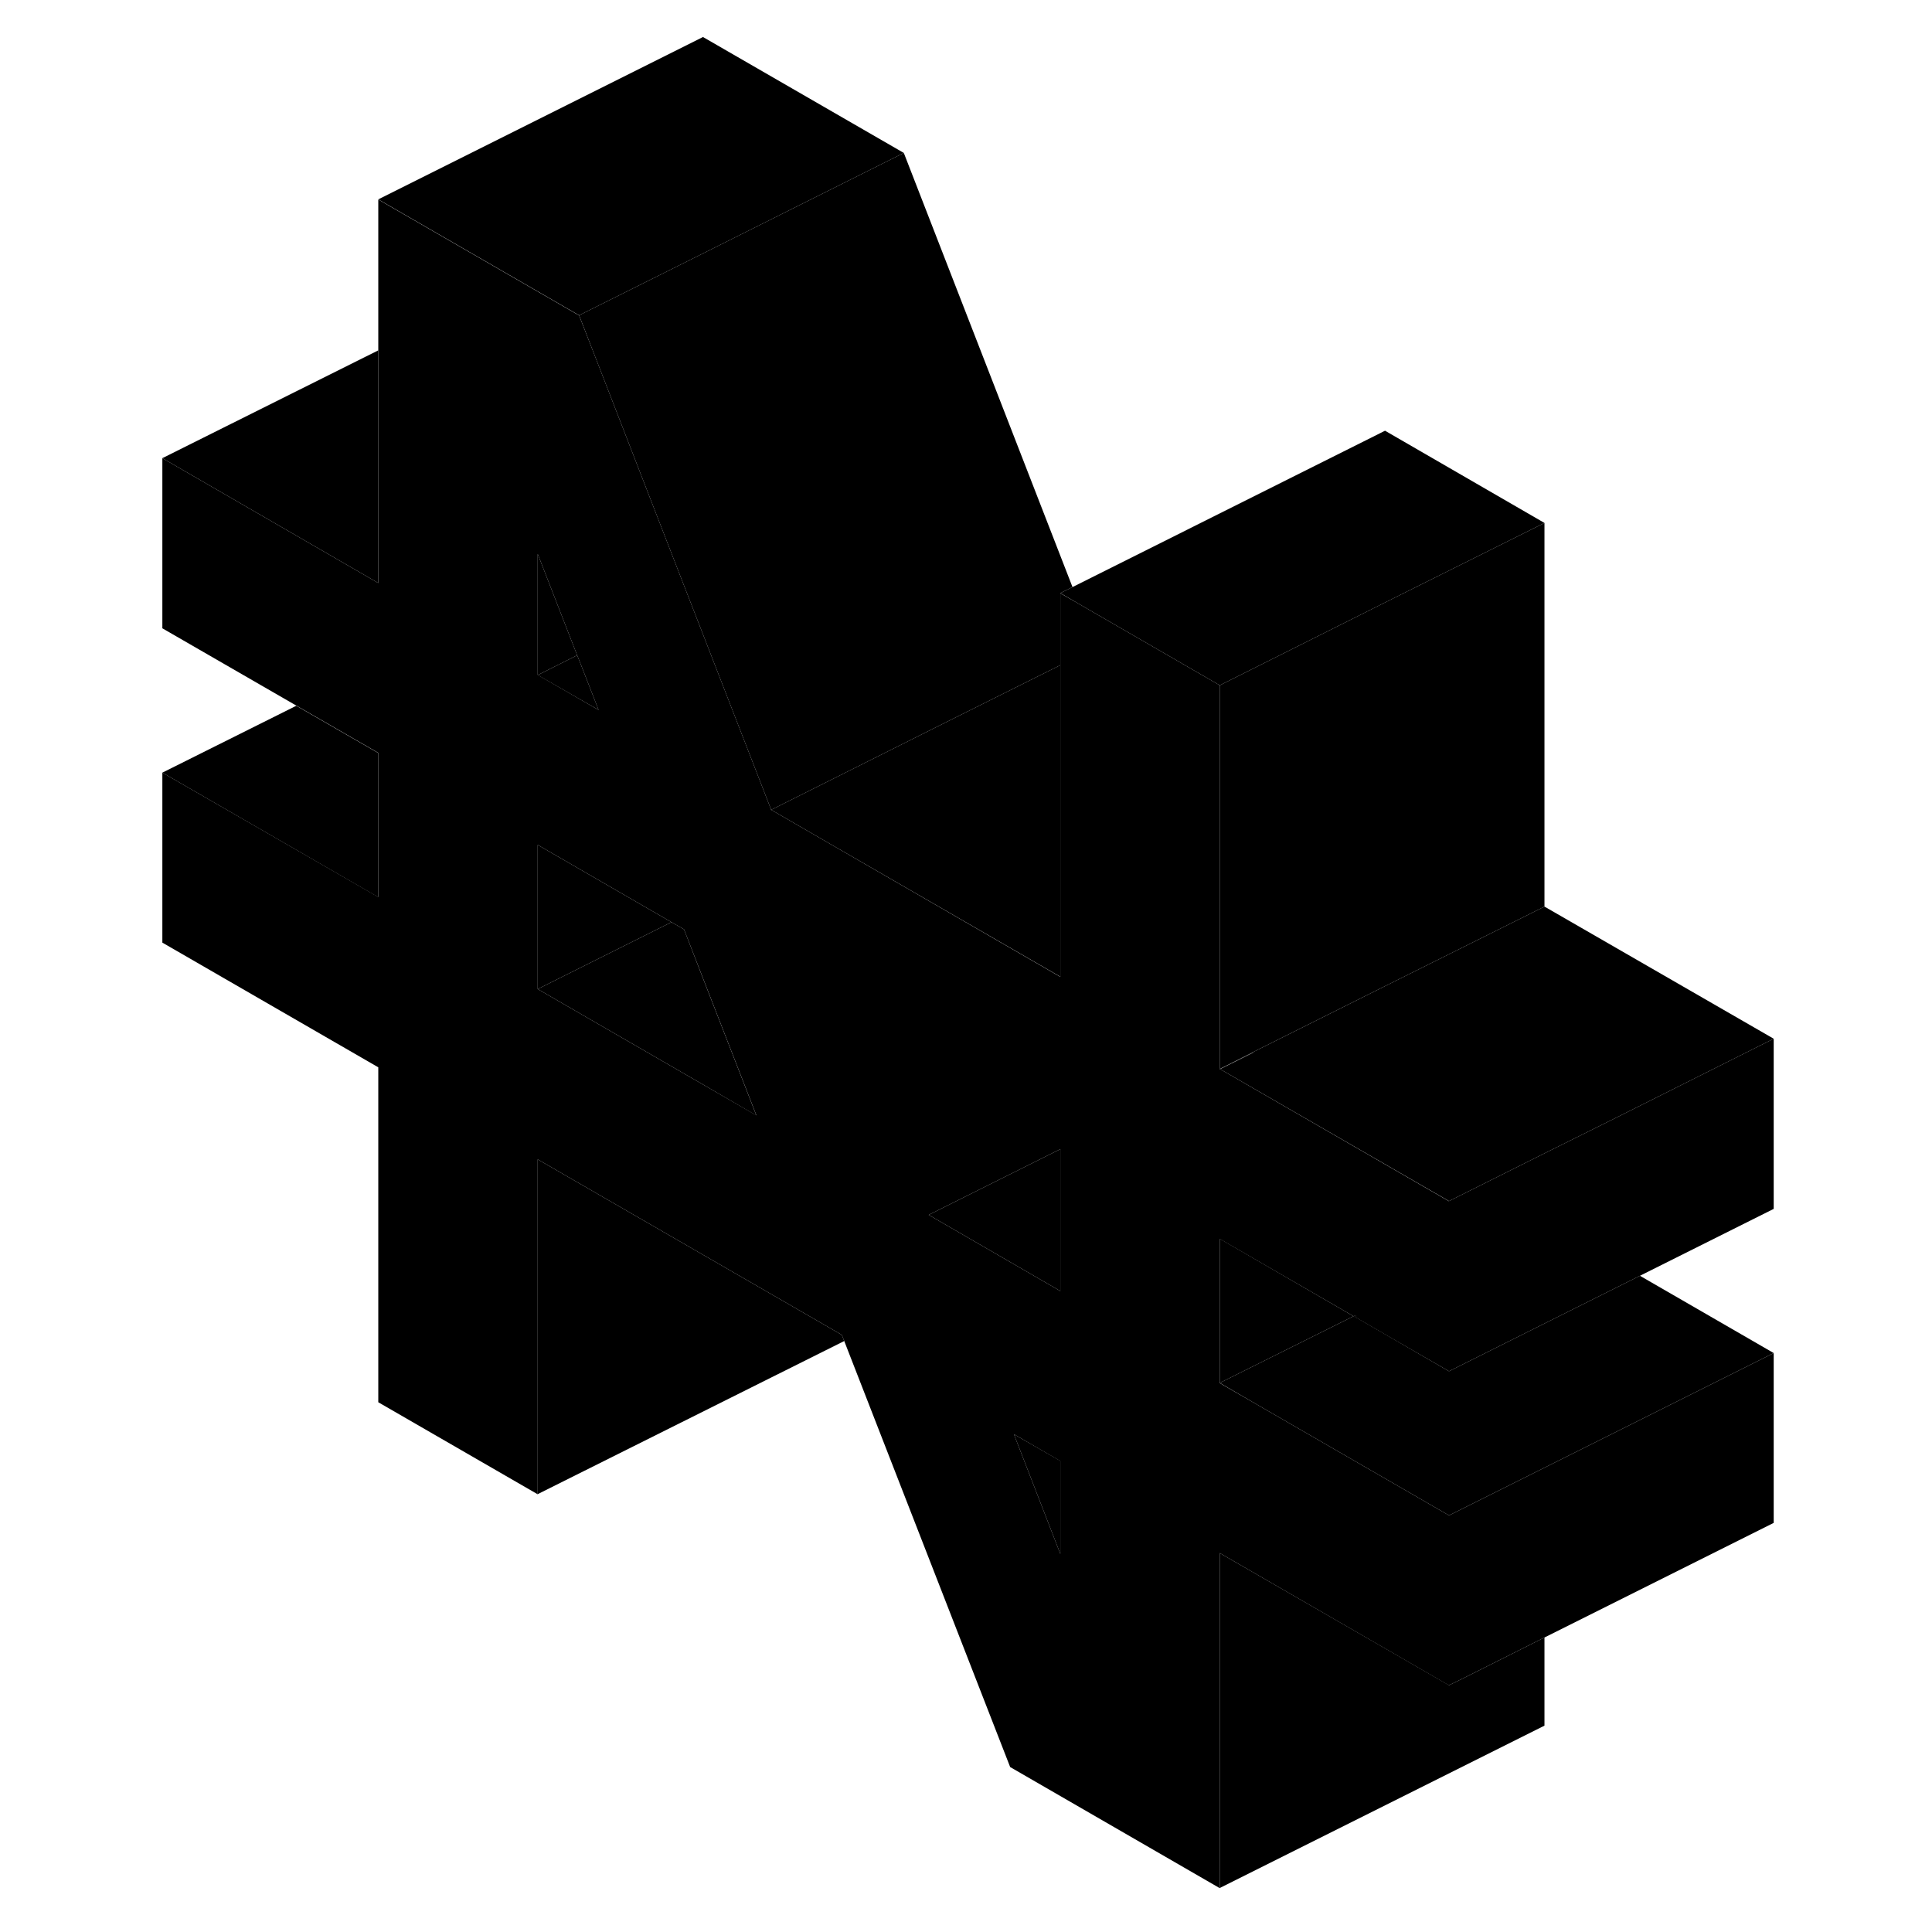 <svg width="48" height="48" viewBox="0 0 104 119" class="pr-icon-iso-duotone-secondary"
     xmlns="http://www.w3.org/2000/svg" stroke-width="1px" stroke-linecap="round" stroke-linejoin="round">
    <path d="M75.99 81.011L75.87 81.071L76.05 81.171L75.99 81.011Z" class="pr-icon-iso-duotone-primary-stroke" stroke-linejoin="round"/>
    <path d="M75.99 81.01L75.87 81.07L76.05 81.17L75.99 81.01ZM69.69 64.8L67.63 65.83H67.65L69.7 64.82V64.8H69.69Z" class="pr-icon-iso-duotone-primary-stroke" stroke-linejoin="round"/>
    <path d="M101.75 83.34V93.8L87.63 100.86L82.59 103.39L81.75 103.8V93.34L101.75 83.34Z" class="pr-icon-iso-duotone-primary-stroke" stroke-linejoin="round"/>
    <path d="M39.09 68.71L35.8 66.8L25.62 60.92L33.86 56.8L34.63 57.24L35.8 60.26L39.09 68.71Z" class="pr-icon-iso-duotone-primary-stroke" stroke-linejoin="round"/>
    <path d="M75.87 81.07L67.63 85.18V76.3L75.87 81.07Z" class="pr-icon-iso-duotone-primary-stroke" stroke-linejoin="round"/>
    <path d="M101.75 83.34L81.75 93.34L69.92 86.51L67.63 85.18L75.87 81.07L76.05 81.16L77.81 82.18L81.75 84.46L93.51 78.58L101.75 83.34Z" class="pr-icon-iso-duotone-primary-stroke" stroke-linejoin="round"/>
    <path d="M101.75 63.98V74.46L81.75 84.46V73.98L87.63 71.04L92.03 68.85L101.75 63.98Z" class="pr-icon-iso-duotone-primary-stroke" stroke-linejoin="round"/>
    <path d="M101.75 63.98L92.03 68.85L87.63 71.04L81.75 73.98L67.65 65.85L69.7 64.83L69.69 64.8L77.81 60.74L87.63 55.84L101.75 63.98Z" class="pr-icon-iso-duotone-primary-stroke" stroke-linejoin="round"/>
    <path d="M57.81 40.97V60.16L43.58 51.95L40 49.88L50.28 44.73L57.81 40.97Z" class="pr-icon-iso-duotone-primary-stroke" stroke-linejoin="round"/>
    <path d="M58.56 36.16L57.81 36.53V40.97L50.28 44.73L40 49.88L35.8 39.07L34.45 35.6L29.21 22.1L28.17 19.42L35.8 15.61L48.17 9.42L58.56 36.16Z" class="pr-icon-iso-duotone-primary-stroke" stroke-linejoin="round"/>
    <path d="M48.17 9.42L35.8 15.61L28.17 19.42L15.8 12.28L35.8 2.28L48.17 9.42Z" class="pr-icon-iso-duotone-primary-stroke" stroke-linejoin="round"/>
    <path d="M15.8 21.58V35.91L2.5 28.22L15.8 21.58Z" class="pr-icon-iso-duotone-primary-stroke" stroke-linejoin="round"/>
    <path d="M15.8 46.381V55.261L2.5 47.591L10.75 43.471L15.8 46.381Z" class="pr-icon-iso-duotone-primary-stroke" stroke-linejoin="round"/>
    <path d="M44.5 82.6L25.62 92.03V71.41L44.35 82.22L44.5 82.6Z" class="pr-icon-iso-duotone-primary-stroke" stroke-linejoin="round"/>
    <path d="M87.63 100.86V106.29L67.63 116.29V95.66L81.75 103.8L82.59 103.39L87.63 100.86Z" class="pr-icon-iso-duotone-primary-stroke" stroke-linejoin="round"/>
    <path d="M87.63 32.21L77.81 37.11L67.63 42.21L58.96 37.2L57.81 36.53L58.56 36.16L77.81 26.53L87.63 32.21Z" class="pr-icon-iso-duotone-primary-stroke" stroke-linejoin="round"/>
    <path d="M57.81 70.78V79.52L49.7 74.83L57.81 70.78Z" class="pr-icon-iso-duotone-primary-stroke" stroke-linejoin="round"/>
    <path d="M75.87 81.07L75.99 81.01L76.05 81.17L77.81 82.19L81.75 84.46V73.99L67.65 65.85H67.63V42.21L58.96 37.2L57.81 36.54V60.17L43.58 51.95L40 49.88L35.8 39.07L34.45 35.6L29.21 22.1L28.17 19.43L15.8 12.29V35.91L2.5 28.22V38.7L10.75 43.46L15.8 46.37V55.25L2.5 47.59V58.06L15.8 65.74V86.37L25.62 92.04V71.41L44.35 82.22L44.5 82.6L54.72 108.84L67.63 116.3V95.66L81.75 103.81V93.34L69.92 86.51L67.63 85.19V76.31L75.87 81.07ZM25.62 34.12L28.05 40.36L28.27 40.91L29.37 43.73L25.62 41.57V34.12ZM35.8 66.8L25.62 60.92V52.04L33.86 56.8L34.63 57.24L35.8 60.25L39.09 68.7L35.8 66.8ZM57.81 95.71L54.95 88.34L57.81 89.99V95.71ZM57.81 79.52L49.7 74.83L57.81 70.78V79.52Z" class="pr-icon-iso-duotone-primary-stroke" stroke-linejoin="round"/>
    <path d="M57.81 89.98V95.71L54.95 88.34L57.81 89.98Z" class="pr-icon-iso-duotone-primary-stroke" stroke-linejoin="round"/>
    <path d="M33.86 56.8L25.62 60.92V52.04L33.86 56.8Z" class="pr-icon-iso-duotone-primary-stroke" stroke-linejoin="round"/>
    <path d="M29.37 43.73L25.62 41.58L28.05 40.36L28.27 40.91L29.37 43.73Z" class="pr-icon-iso-duotone-primary-stroke" stroke-linejoin="round"/>
    <path d="M28.05 40.36L25.62 41.58V34.12L28.05 40.36Z" class="pr-icon-iso-duotone-primary-stroke" stroke-linejoin="round"/>
    <path d="M87.63 32.21V55.84L77.81 60.74L69.69 64.8L67.63 65.84V42.21L77.81 37.11L87.63 32.21Z" class="pr-icon-iso-duotone-primary-stroke" stroke-linejoin="round"/>
</svg>